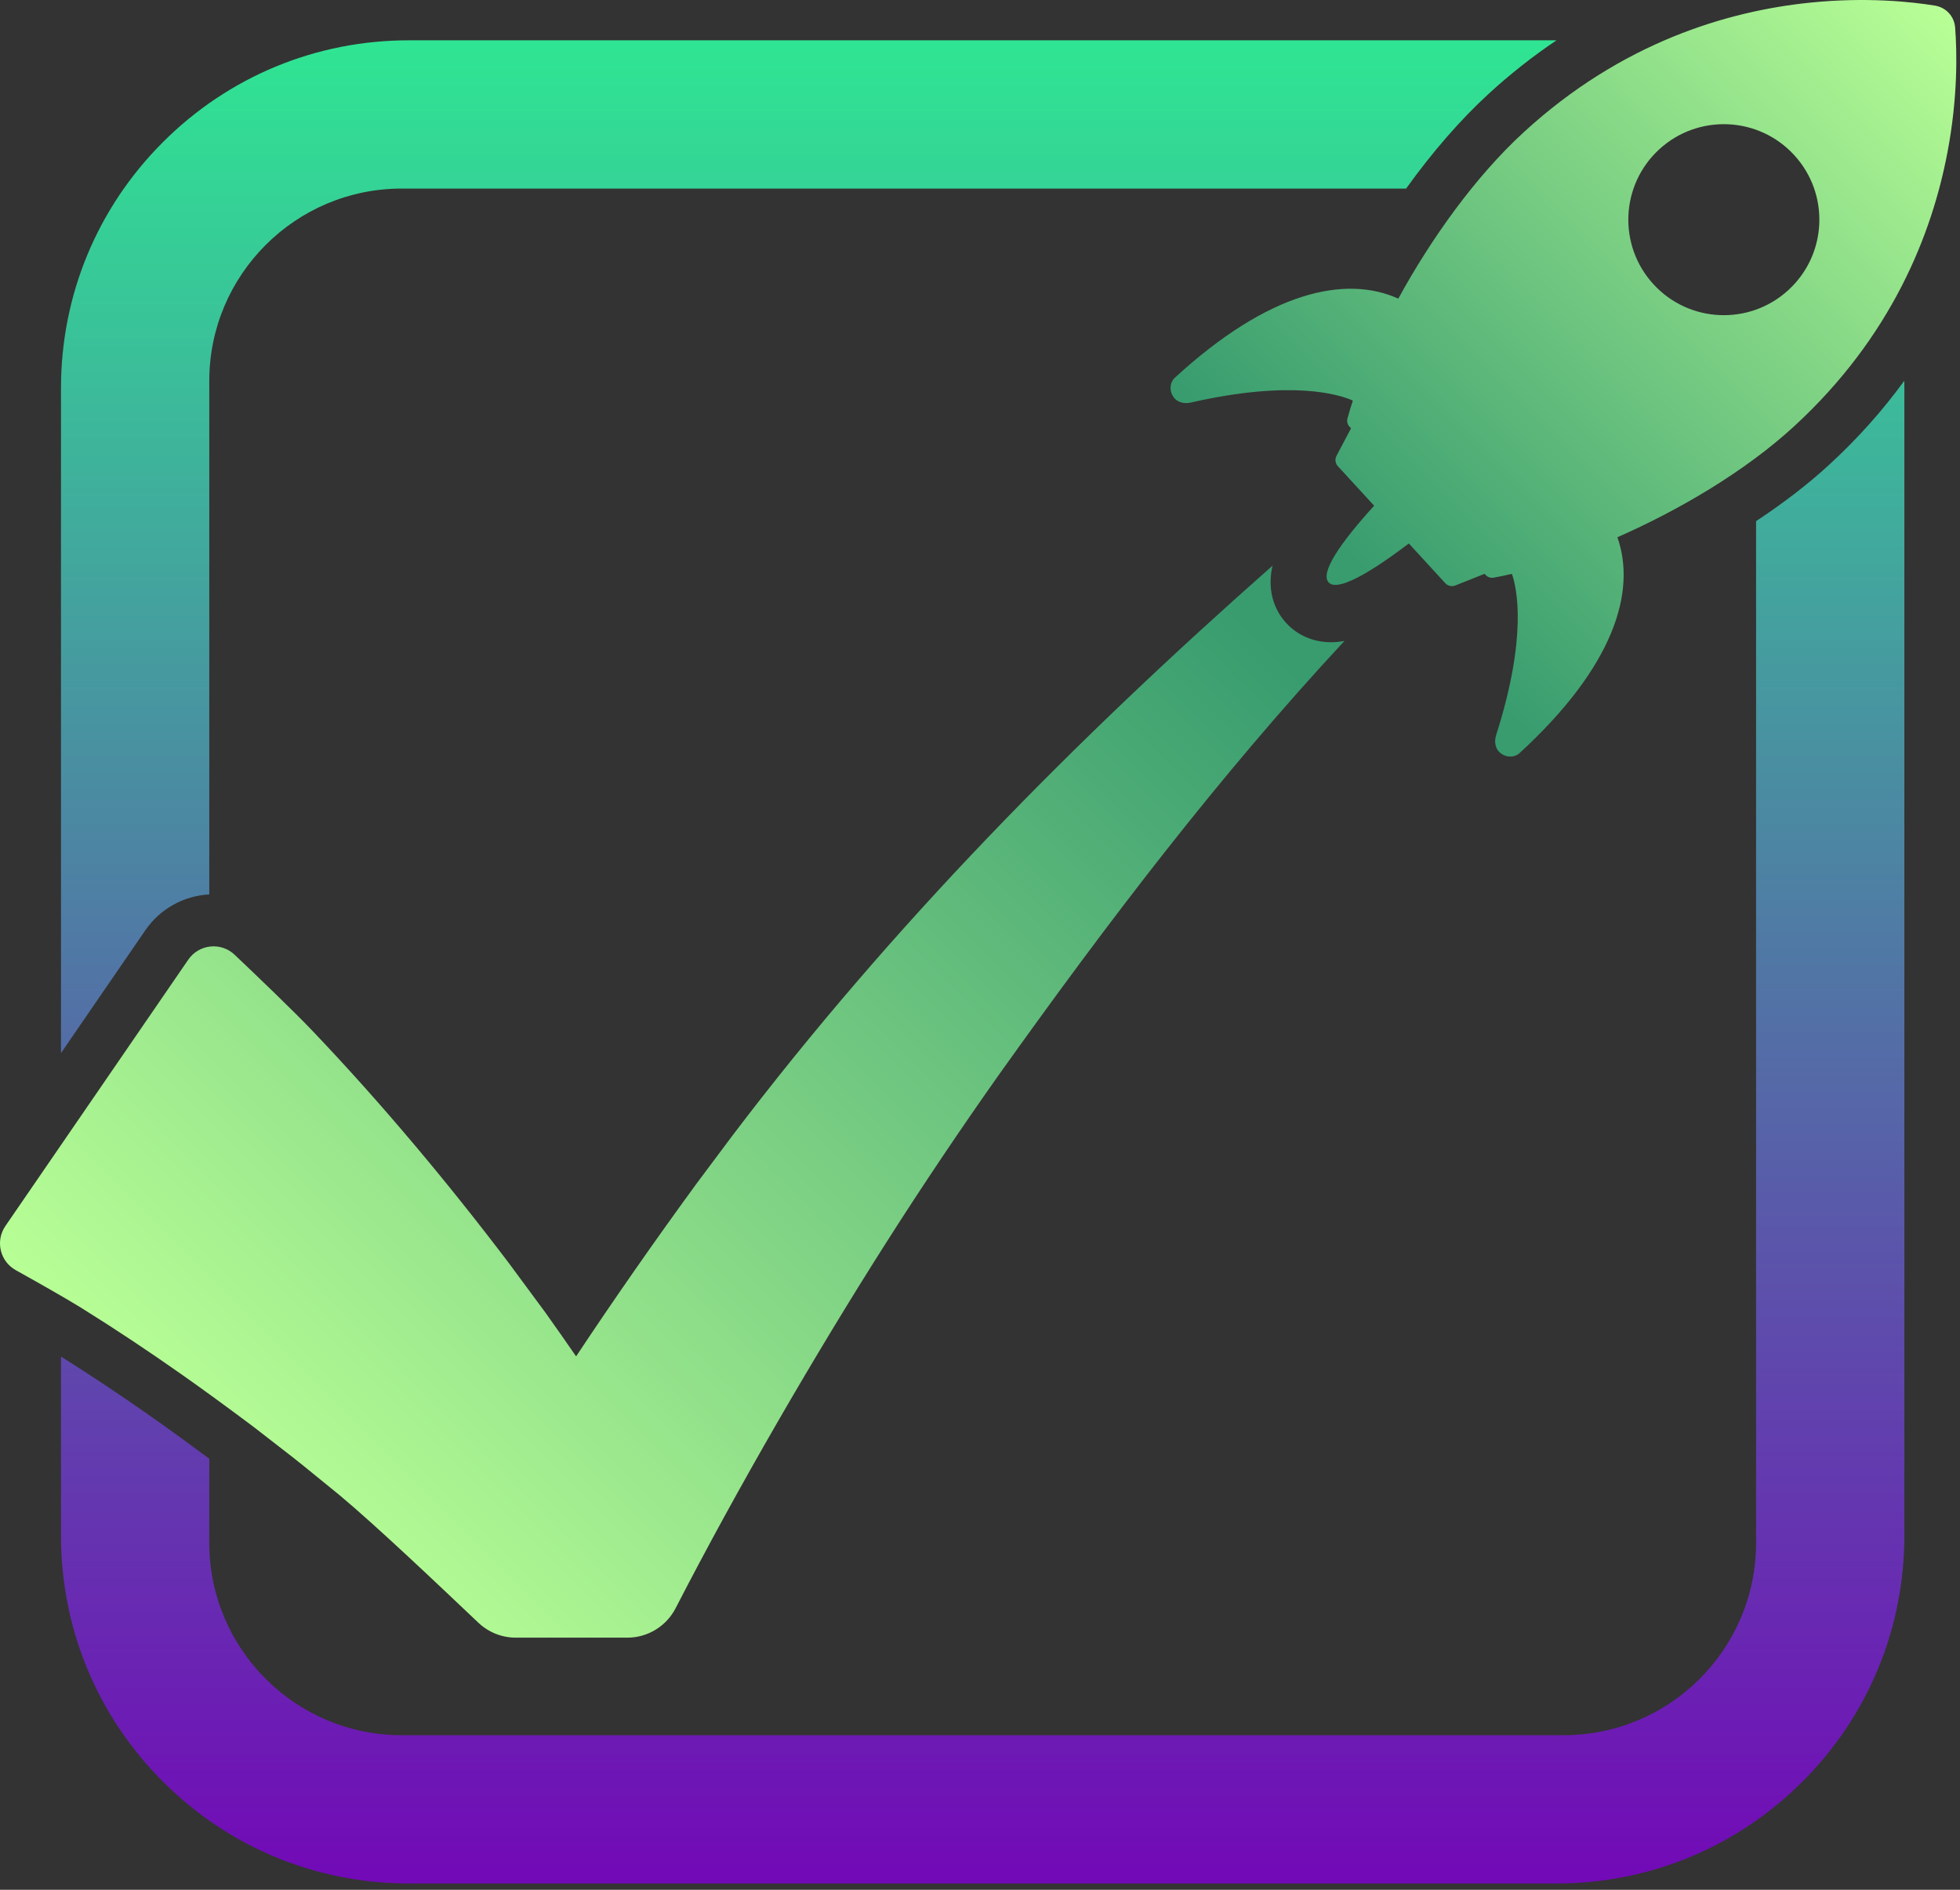 <svg width="224" height="216" viewBox="0 0 224 216" fill="none" xmlns="http://www.w3.org/2000/svg">
<rect x="0" y="0" width="224" height="216" fill="#333333" stroke="none"/>
<path d="M223.445 3.158C223.346 1.869 222.412 0.852 221.137 0.642C219.781 0.421 217.813 0.172 215.379 0.06C212.946 -0.052 210.045 -0.026 206.823 0.306C197.444 1.272 185.344 4.828 174.142 15.113C168.562 20.235 163.535 27.319 159.807 34.132C153.739 31.403 145.001 33.321 134.295 43.15L134.292 43.147C133.619 43.764 133.607 44.847 134.267 45.566C134.444 45.757 134.704 45.913 135.017 46C135.332 46.086 135.699 46.102 136.088 46.013C147.704 43.367 153.1 45.111 154.611 45.787C154.381 46.491 154.176 47.168 154.001 47.816C153.909 48.158 153.991 48.509 154.217 48.757L154.402 48.958L152.743 52.101C152.543 52.498 152.602 52.961 152.889 53.274L157.045 57.802C153.135 62.103 150.844 65.48 151.846 66.571C152.813 67.624 156.377 65.635 161.008 62.119L165.183 66.667C165.47 66.98 165.928 67.077 166.34 66.912L169.667 65.587L169.798 65.728C170.026 65.975 170.368 66.088 170.717 66.024C171.377 65.906 172.07 65.758 172.79 65.59C173.335 67.152 174.612 72.679 170.985 84.026C170.863 84.405 170.849 84.773 170.908 85.094C170.968 85.414 171.101 85.686 171.275 85.877C171.935 86.597 173.016 86.678 173.687 86.061L173.684 86.058C184.391 76.228 187.048 67.685 184.846 61.407C191.954 58.276 199.44 53.868 205.018 48.748C210.621 43.604 214.565 38.096 217.33 32.715C220.096 27.333 221.679 22.08 222.56 17.447C223.773 11.088 223.655 5.896 223.445 3.158ZM204.392 33.15C199.952 37.228 193.046 36.933 188.969 32.492C184.891 28.05 185.187 21.145 189.628 17.067C194.07 12.991 200.974 13.287 205.052 17.727C209.129 22.168 208.835 29.074 204.392 33.15Z" fill="url(#paint0_linear_1148_3380)"/>
<path d="M153.653 73.257C139.311 88.688 126.6 105.392 114.206 122.779C109.768 129.051 105.36 135.619 101.245 142.085C93.156 154.797 84.277 170.096 77.215 183.814C76.15 185.882 74.022 187.183 71.695 187.183H58.947C57.359 187.183 55.831 186.573 54.677 185.48C49.341 180.42 43.017 174.424 38.8 170.89C37.542 169.885 34.671 167.502 33.44 166.551C32.136 165.538 30.212 164.049 28.913 163.039C26.422 161.175 23.151 158.765 20.616 156.998C16.978 154.438 13.119 151.872 9.341 149.52C7.594 148.43 4.31 146.576 1.799 145.177C-0.004 144.172 -0.553 141.835 0.616 140.133L21.517 109.688C22.736 107.911 25.253 107.647 26.817 109.129C29.63 111.797 33.7 115.706 35.706 117.82C43.665 126.173 51.191 135.178 58.157 144.374C58.95 145.449 61.514 148.916 62.323 150.015C63.503 151.669 64.678 153.346 65.84 155.032C70.29 148.33 74.891 141.739 79.629 135.254C80.795 133.702 82.498 131.408 83.668 129.851C101.878 105.819 122.867 84.571 145.438 64.652C144.847 67.102 145.414 69.49 146.997 71.214C148.296 72.628 150.115 73.407 152.117 73.407C152.621 73.407 153.133 73.356 153.653 73.257Z" fill="url(#paint1_linear_1148_3380)"/>
<path d="M217.634 43.521C215.135 46.958 212.262 50.17 209.04 53.129C206.629 55.343 203.808 57.512 200.695 59.565V176.357C200.695 188.474 190.837 198.332 178.72 198.332H45.894C33.776 198.332 23.918 188.474 23.918 176.357V166.732C21.994 165.305 19.378 163.384 17.215 161.875L17.194 161.86C13.844 159.504 10.327 157.161 6.97 155.051V175.52C6.97 186.14 11.106 196.125 18.615 203.635C26.126 211.145 36.11 215.28 46.731 215.28H177.882C188.503 215.28 198.487 211.145 205.998 203.635C213.507 196.125 217.643 186.141 217.643 175.52V44.368C217.643 44.086 217.64 43.803 217.634 43.521ZM23.918 102.233V43.531C23.918 31.413 33.776 21.555 45.894 21.555H160.697C163.692 17.384 166.899 13.689 170.121 10.732C172.583 8.471 175.177 6.427 177.886 4.607C177.884 4.607 177.884 4.607 177.883 4.607H46.731C36.11 4.607 26.126 8.743 18.615 16.252C11.106 23.763 6.97 33.747 6.97 44.368V120.369L16.614 106.322C18.285 103.89 20.988 102.385 23.918 102.233Z" fill="url(#paint2_linear_1148_3380)"/>
<defs>
<linearGradient id="paint0_linear_1148_3380" x1="154.56" y1="64.073" x2="220.068" y2="-1.435" gradientUnits="userSpaceOnUse">
<stop stop-color="#389C6F"/>
<stop offset="1" stop-color="#B9FF96"/>
</linearGradient>
<linearGradient id="paint1_linear_1148_3380" x1="25.734" y1="170.55" x2="133.827" y2="62.457" gradientUnits="userSpaceOnUse">
<stop stop-color="#B9FF96"/>
<stop offset="1" stop-color="#389C6F"/>
</linearGradient>
<linearGradient id="paint2_linear_1148_3380" x1="112.307" y1="4.607" x2="112.307" y2="215.28" gradientUnits="userSpaceOnUse">
<stop stop-color="#2FE593"/>
<stop offset="1" stop-color="#7209B7"/>
</linearGradient>
</defs>
</svg>
